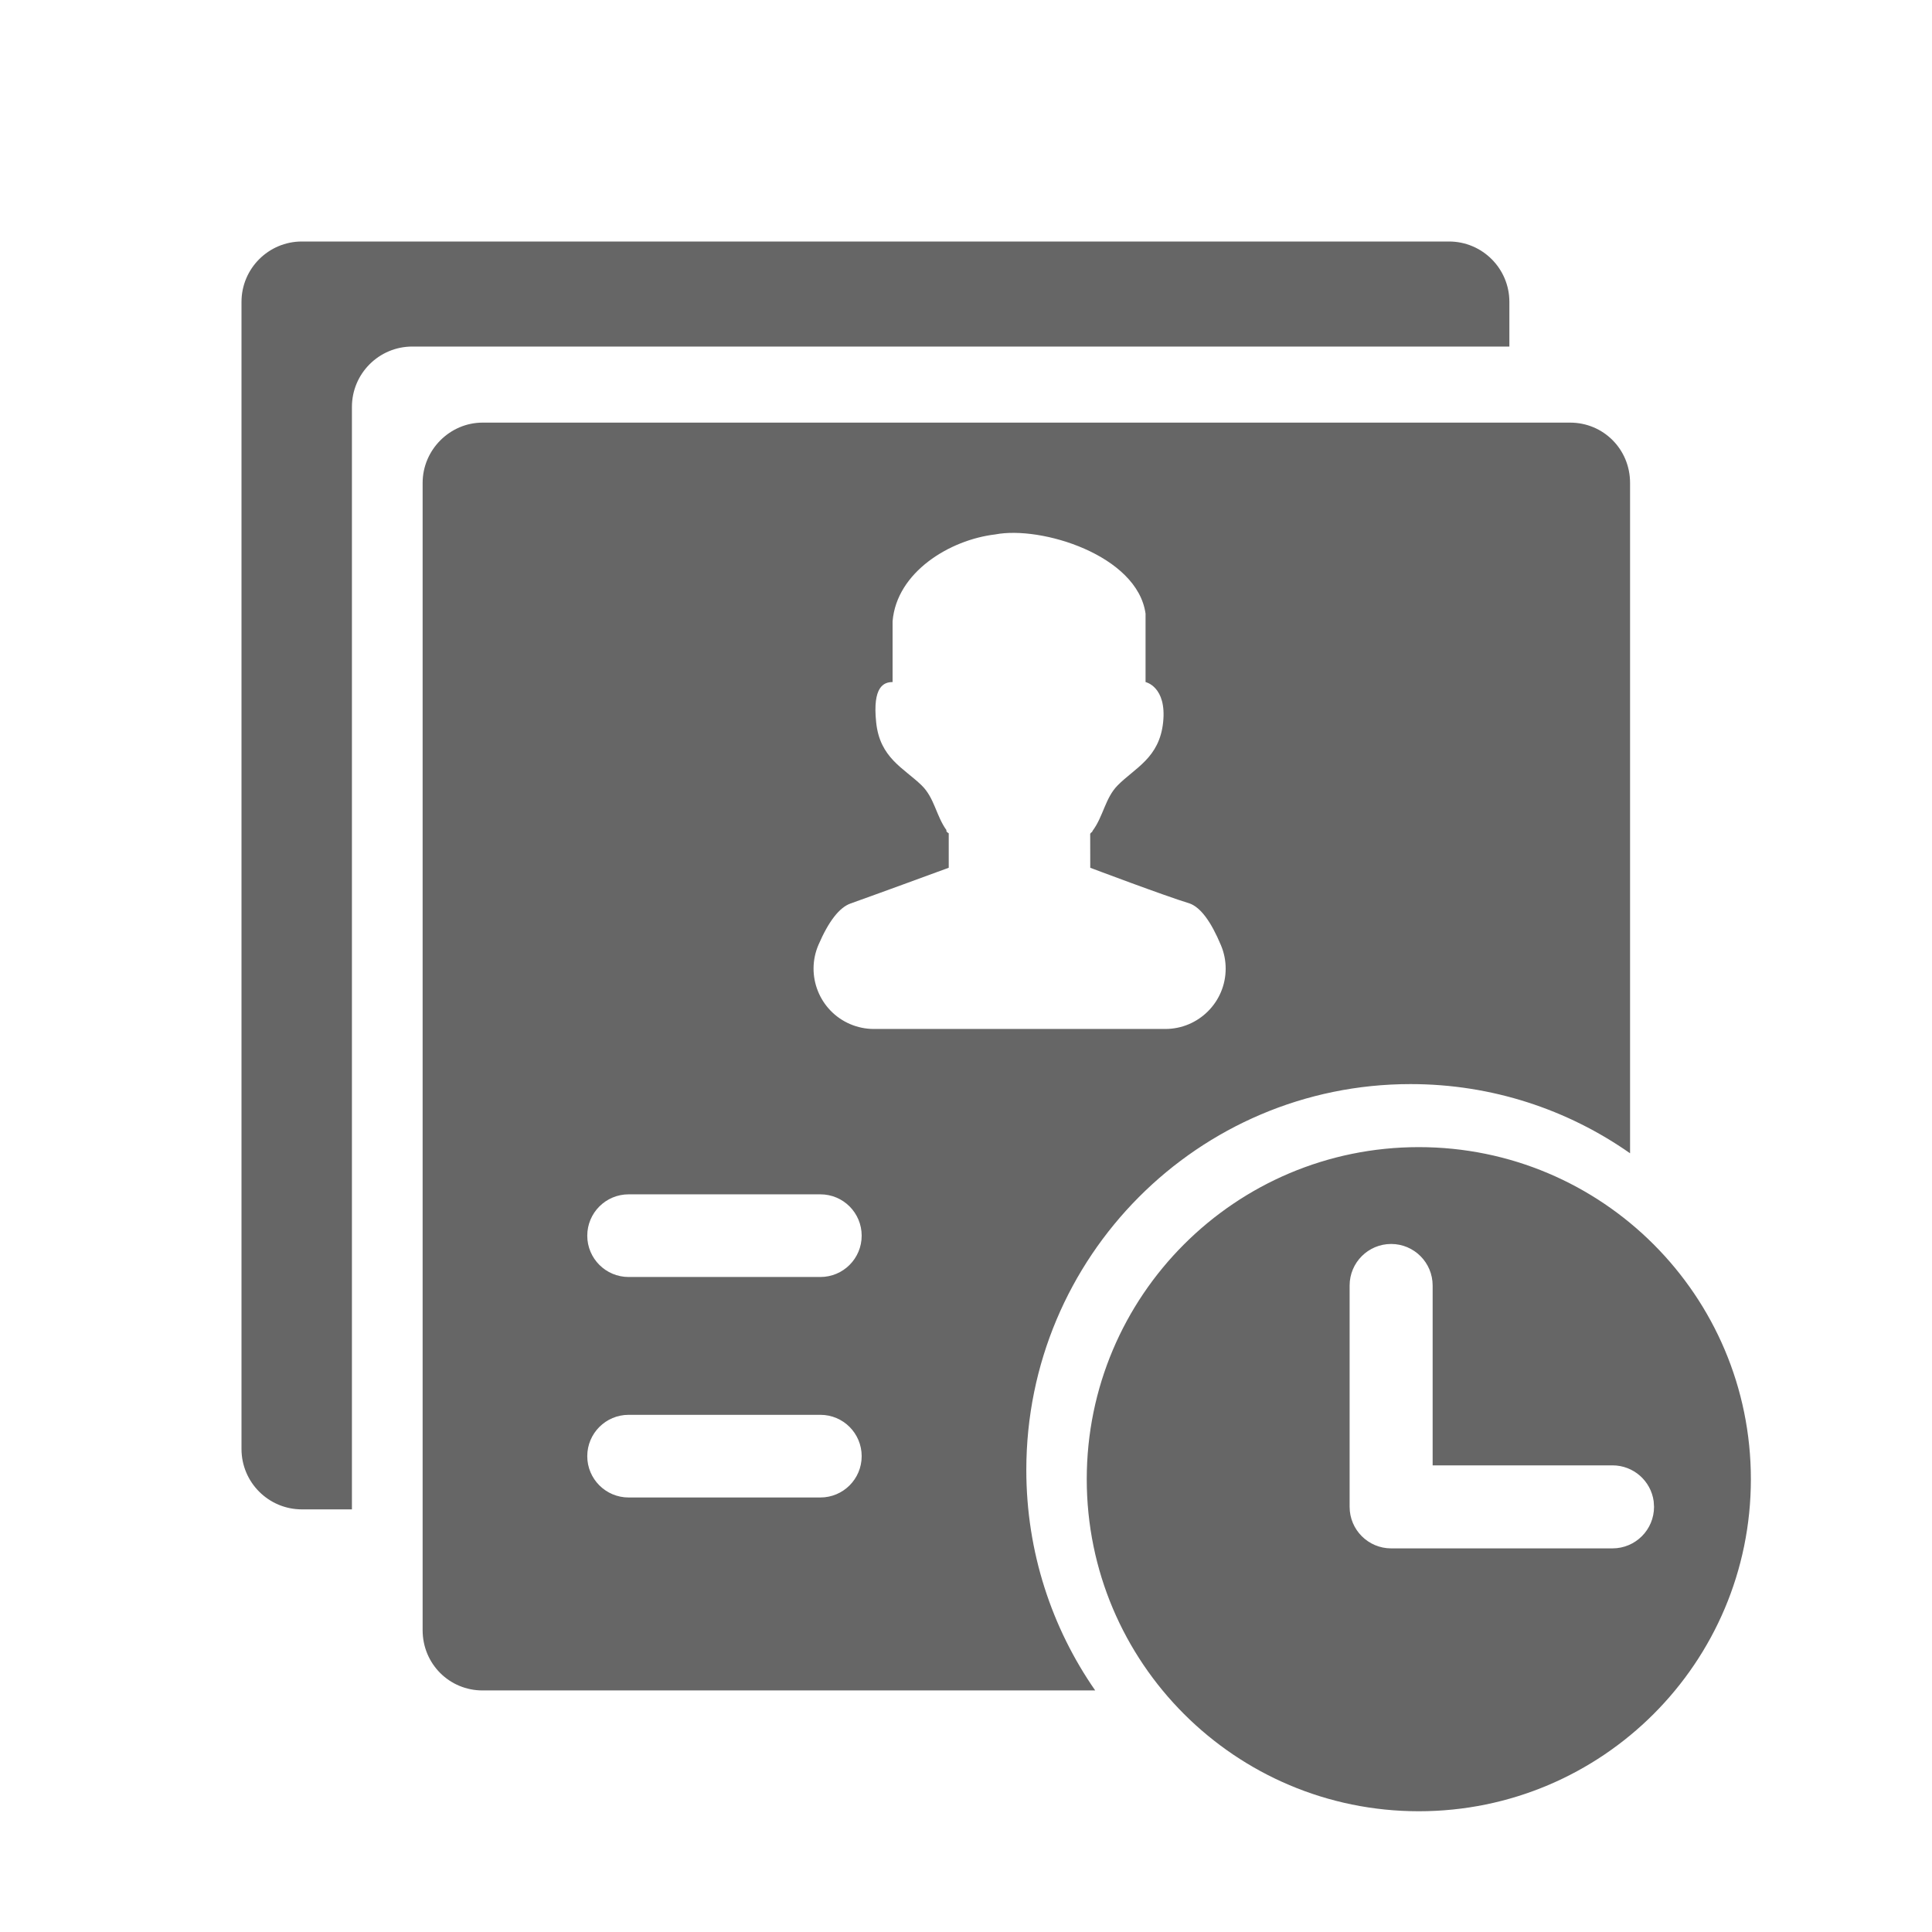 <!--?xml version="1.0" encoding="UTF-8"?-->
<svg width="32px" height="32px" viewBox="0 0 32 32" version="1.1" xmlns="http://www.w3.org/2000/svg" xmlns:xlink="http://www.w3.org/1999/xlink">
    <title>1979.岗位群继任计划</title>
    <g id="1979.岗位群继任计划" stroke="none" stroke-width="1" fill="none" fill-rule="evenodd">
        <path d="M23.5,19 C26.538,19 29,21.462 29,24.5 C29,27.538 26.538,30 23.5,30 C20.462,30 18,27.538 18,24.5 C18,21.462 20.462,19 23.5,19 Z M26.007,7 C26.555,7 26.999,7.439 26.999,7.999 L26.999,19.102 C25.968,18.379 24.715,17.956 23.363,17.956 C19.848,17.956 16.999,20.817 16.999,24.347 C16.999,25.705 17.421,26.964 18.14,27.999 L7.992,27.999 C7.444,27.999 7,27.56 7,27 L7,7.999 C7,7.447 7.455,7 7.992,7 L26.007,7 Z M23.042,20.604 C22.662,20.604 22.354,20.912 22.354,21.292 L22.354,24.958 C22.354,25.338 22.662,25.646 23.042,25.646 L26.708,25.646 C27.088,25.646 27.396,25.338 27.396,24.958 L27.39,24.865 C27.344,24.529 27.056,24.271 26.708,24.271 L23.729,24.271 L23.729,21.292 C23.729,20.912 23.421,20.604 23.042,20.604 Z M24,4 C24.552,4 25,4.448 25,5 L25,5.74 L6.829,5.74 C6.277,5.74 5.829,6.188 5.829,6.74 L5.829,25 L5,25 C4.448,25 4,24.552 4,24 L4,5 C4,4.448 4.448,4 5,4 L24,4 Z M13.588,23.434 L10.412,23.434 C10.034,23.434 9.727,23.74 9.727,24.119 C9.727,24.497 10.034,24.803 10.412,24.803 L13.588,24.803 C13.966,24.803 14.272,24.497 14.272,24.119 C14.272,23.74 13.966,23.434 13.588,23.434 Z M13.588,19.782 L10.412,19.782 C10.034,19.782 9.727,20.088 9.727,20.467 C9.727,20.845 10.034,21.151 10.412,21.151 L13.588,21.151 C13.966,21.151 14.272,20.845 14.272,20.467 C14.272,20.088 13.966,19.782 13.588,19.782 Z M16.483,8.852 C15.73,8.941 14.851,9.477 14.784,10.291 L14.784,11.297 C14.638,11.297 14.45,11.373 14.512,11.964 C14.573,12.556 14.969,12.72 15.266,13.009 C15.478,13.216 15.505,13.512 15.676,13.749 C15.669,13.765 15.68,13.783 15.714,13.802 L15.714,14.373 C15.714,14.373 15.697,14.379 15.665,14.391 L15.533,14.439 C15.393,14.491 15.187,14.566 14.965,14.647 L14.561,14.794 C14.384,14.859 14.217,14.919 14.087,14.965 C13.902,15.031 13.725,15.259 13.557,15.648 C13.338,16.155 13.573,16.744 14.08,16.962 C14.204,17.015 14.338,17.043 14.473,17.043 L19.299,17.043 C19.851,17.044 20.3,16.597 20.301,16.045 C20.301,15.911 20.275,15.78 20.223,15.657 C20.058,15.262 19.886,15.032 19.707,14.965 C19.284,14.836 18.058,14.373 18.058,14.373 L18.057,13.81 L18.065,13.8 L18.071,13.792 C18.085,13.783 18.089,13.778 18.092,13.774 L18.096,13.762 C18.275,13.522 18.304,13.22 18.511,13.009 C18.795,12.72 19.203,12.556 19.265,11.964 C19.327,11.372 18.974,11.297 18.974,11.297 L18.974,10.164 C18.838,9.194 17.241,8.704 16.483,8.852 Z" id="形状结合" fill="#666666"></path>
    </g>
</svg>